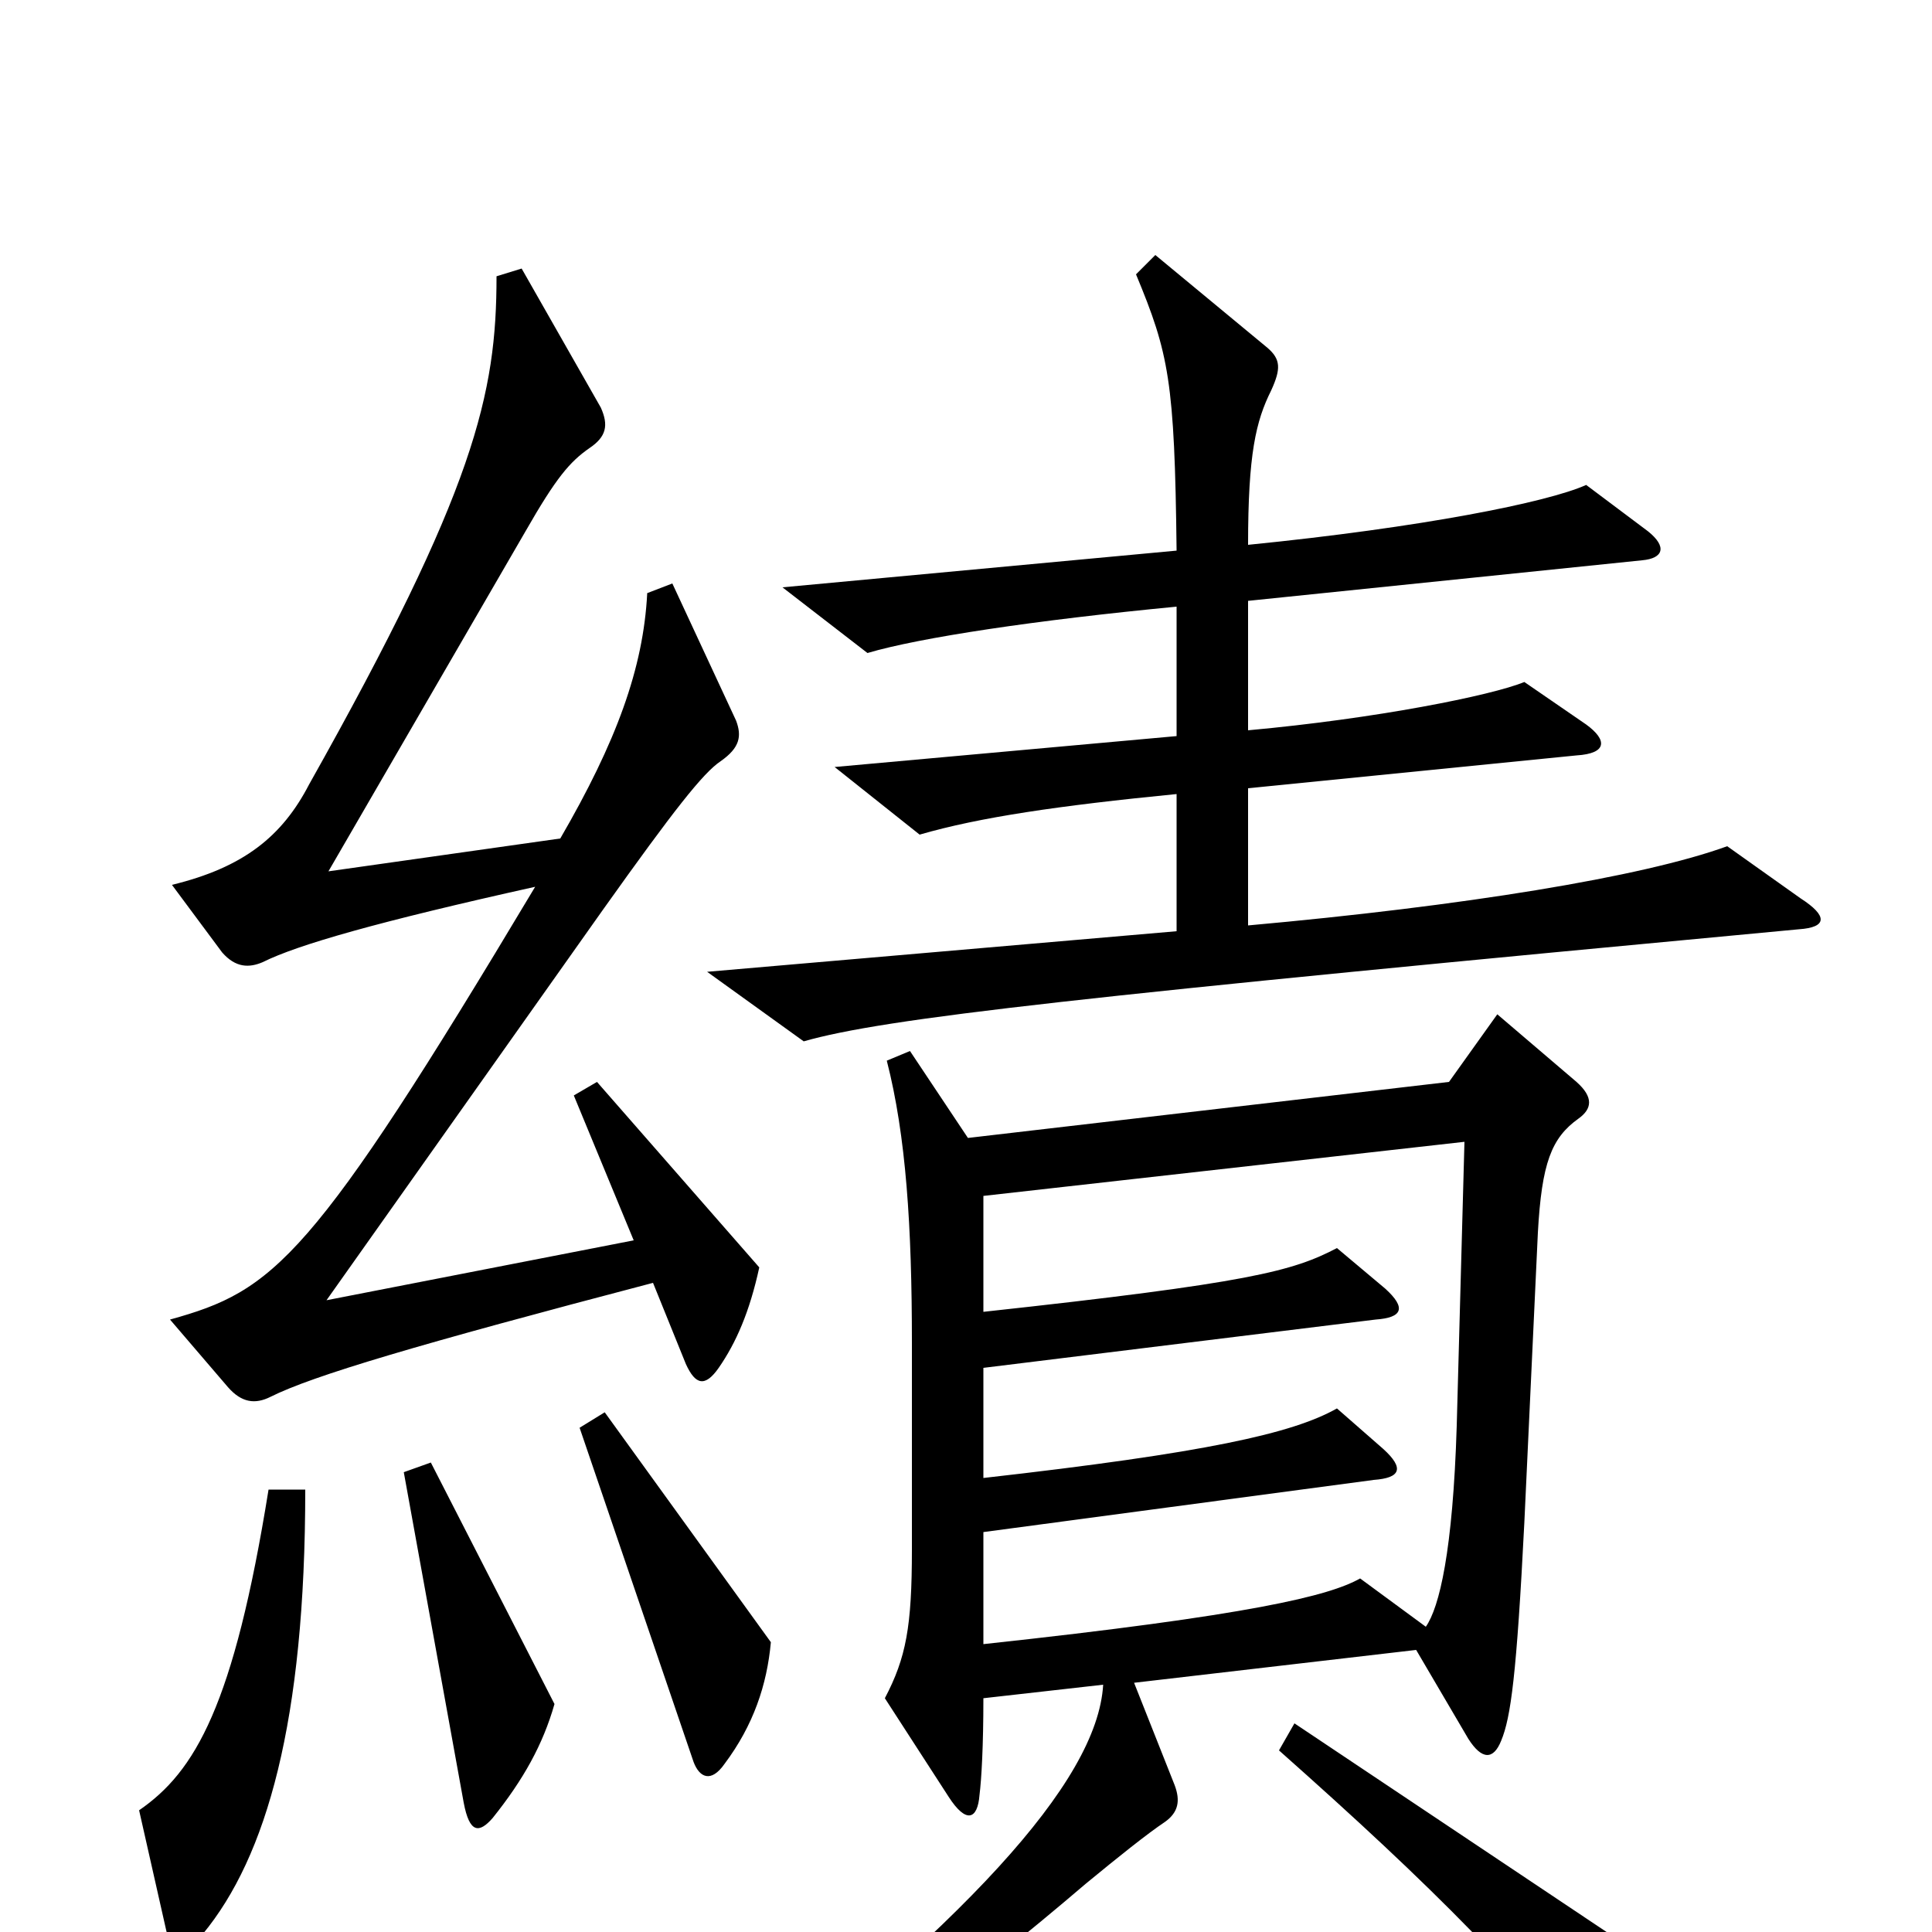 <svg xmlns="http://www.w3.org/2000/svg" viewBox="0 -1000 1000 1000">
	<path fill="#000000" d="M932 -535L894 -562C850 -546 757 -531 646 -521V-592L816 -609C832 -610 832 -617 821 -625L789 -647C772 -640 712 -628 646 -622V-689L850 -710C861 -711 863 -717 853 -725L821 -749C801 -740 736 -727 646 -718C646 -765 650 -782 658 -798C663 -809 663 -814 656 -820L598 -868L588 -858C605 -817 608 -803 609 -715L405 -696L449 -662C476 -670 536 -679 609 -686V-619L432 -603L476 -568C507 -577 548 -583 609 -589V-518L366 -497L416 -461C458 -473 557 -484 931 -519C946 -520 946 -526 932 -535ZM393 -344L309 -440L297 -433L328 -358L169 -327L312 -529C349 -581 364 -600 373 -606C383 -613 384 -619 381 -627L348 -698L335 -693C333 -654 319 -616 290 -566L170 -549L272 -725C288 -753 295 -761 305 -768C314 -774 315 -780 311 -789L270 -861L257 -857C257 -796 246 -747 160 -594C146 -567 126 -551 89 -542L115 -507C122 -499 129 -499 136 -502C154 -511 196 -523 277 -541C161 -347 142 -332 88 -317L118 -282C125 -274 132 -273 140 -277C162 -288 216 -304 338 -336L355 -294C360 -283 365 -282 372 -292C381 -305 388 -321 393 -344ZM817 -421C824 -426 825 -432 816 -440L775 -475L750 -440L501 -411L471 -456L459 -451C469 -412 472 -365 472 -305V-198C472 -158 469 -142 458 -121L491 -70C500 -56 506 -58 507 -71C508 -79 509 -96 509 -121L571 -128C568 -77 498 -3 365 100L376 114C438 74 500 28 562 -25C579 -39 594 -51 603 -57C610 -62 611 -68 608 -76L587 -129L733 -146L760 -100C767 -89 773 -89 777 -99C782 -111 785 -133 789 -212L796 -362C798 -398 803 -411 817 -421ZM399 -150L313 -269L300 -261L359 -88C362 -80 368 -77 375 -87C390 -107 397 -128 399 -150ZM287 -118L223 -243L209 -238L240 -67C243 -51 248 -51 255 -59C271 -79 281 -97 287 -118ZM158 -229H139C121 -117 101 -83 72 -63L86 -1C89 13 95 15 105 1C138 -39 158 -109 158 -229ZM860 92C863 80 863 60 857 17L670 -108L662 -94C742 -23 788 23 844 94C852 105 857 104 860 92ZM758 -409L754 -262C752 -197 745 -168 738 -158L704 -183C688 -174 648 -164 509 -149V-207L711 -234C725 -235 727 -240 716 -250L692 -271C669 -258 624 -248 509 -235V-292L712 -317C726 -318 728 -323 717 -333L692 -354C669 -342 647 -336 509 -321V-381Z"/>
</svg>
